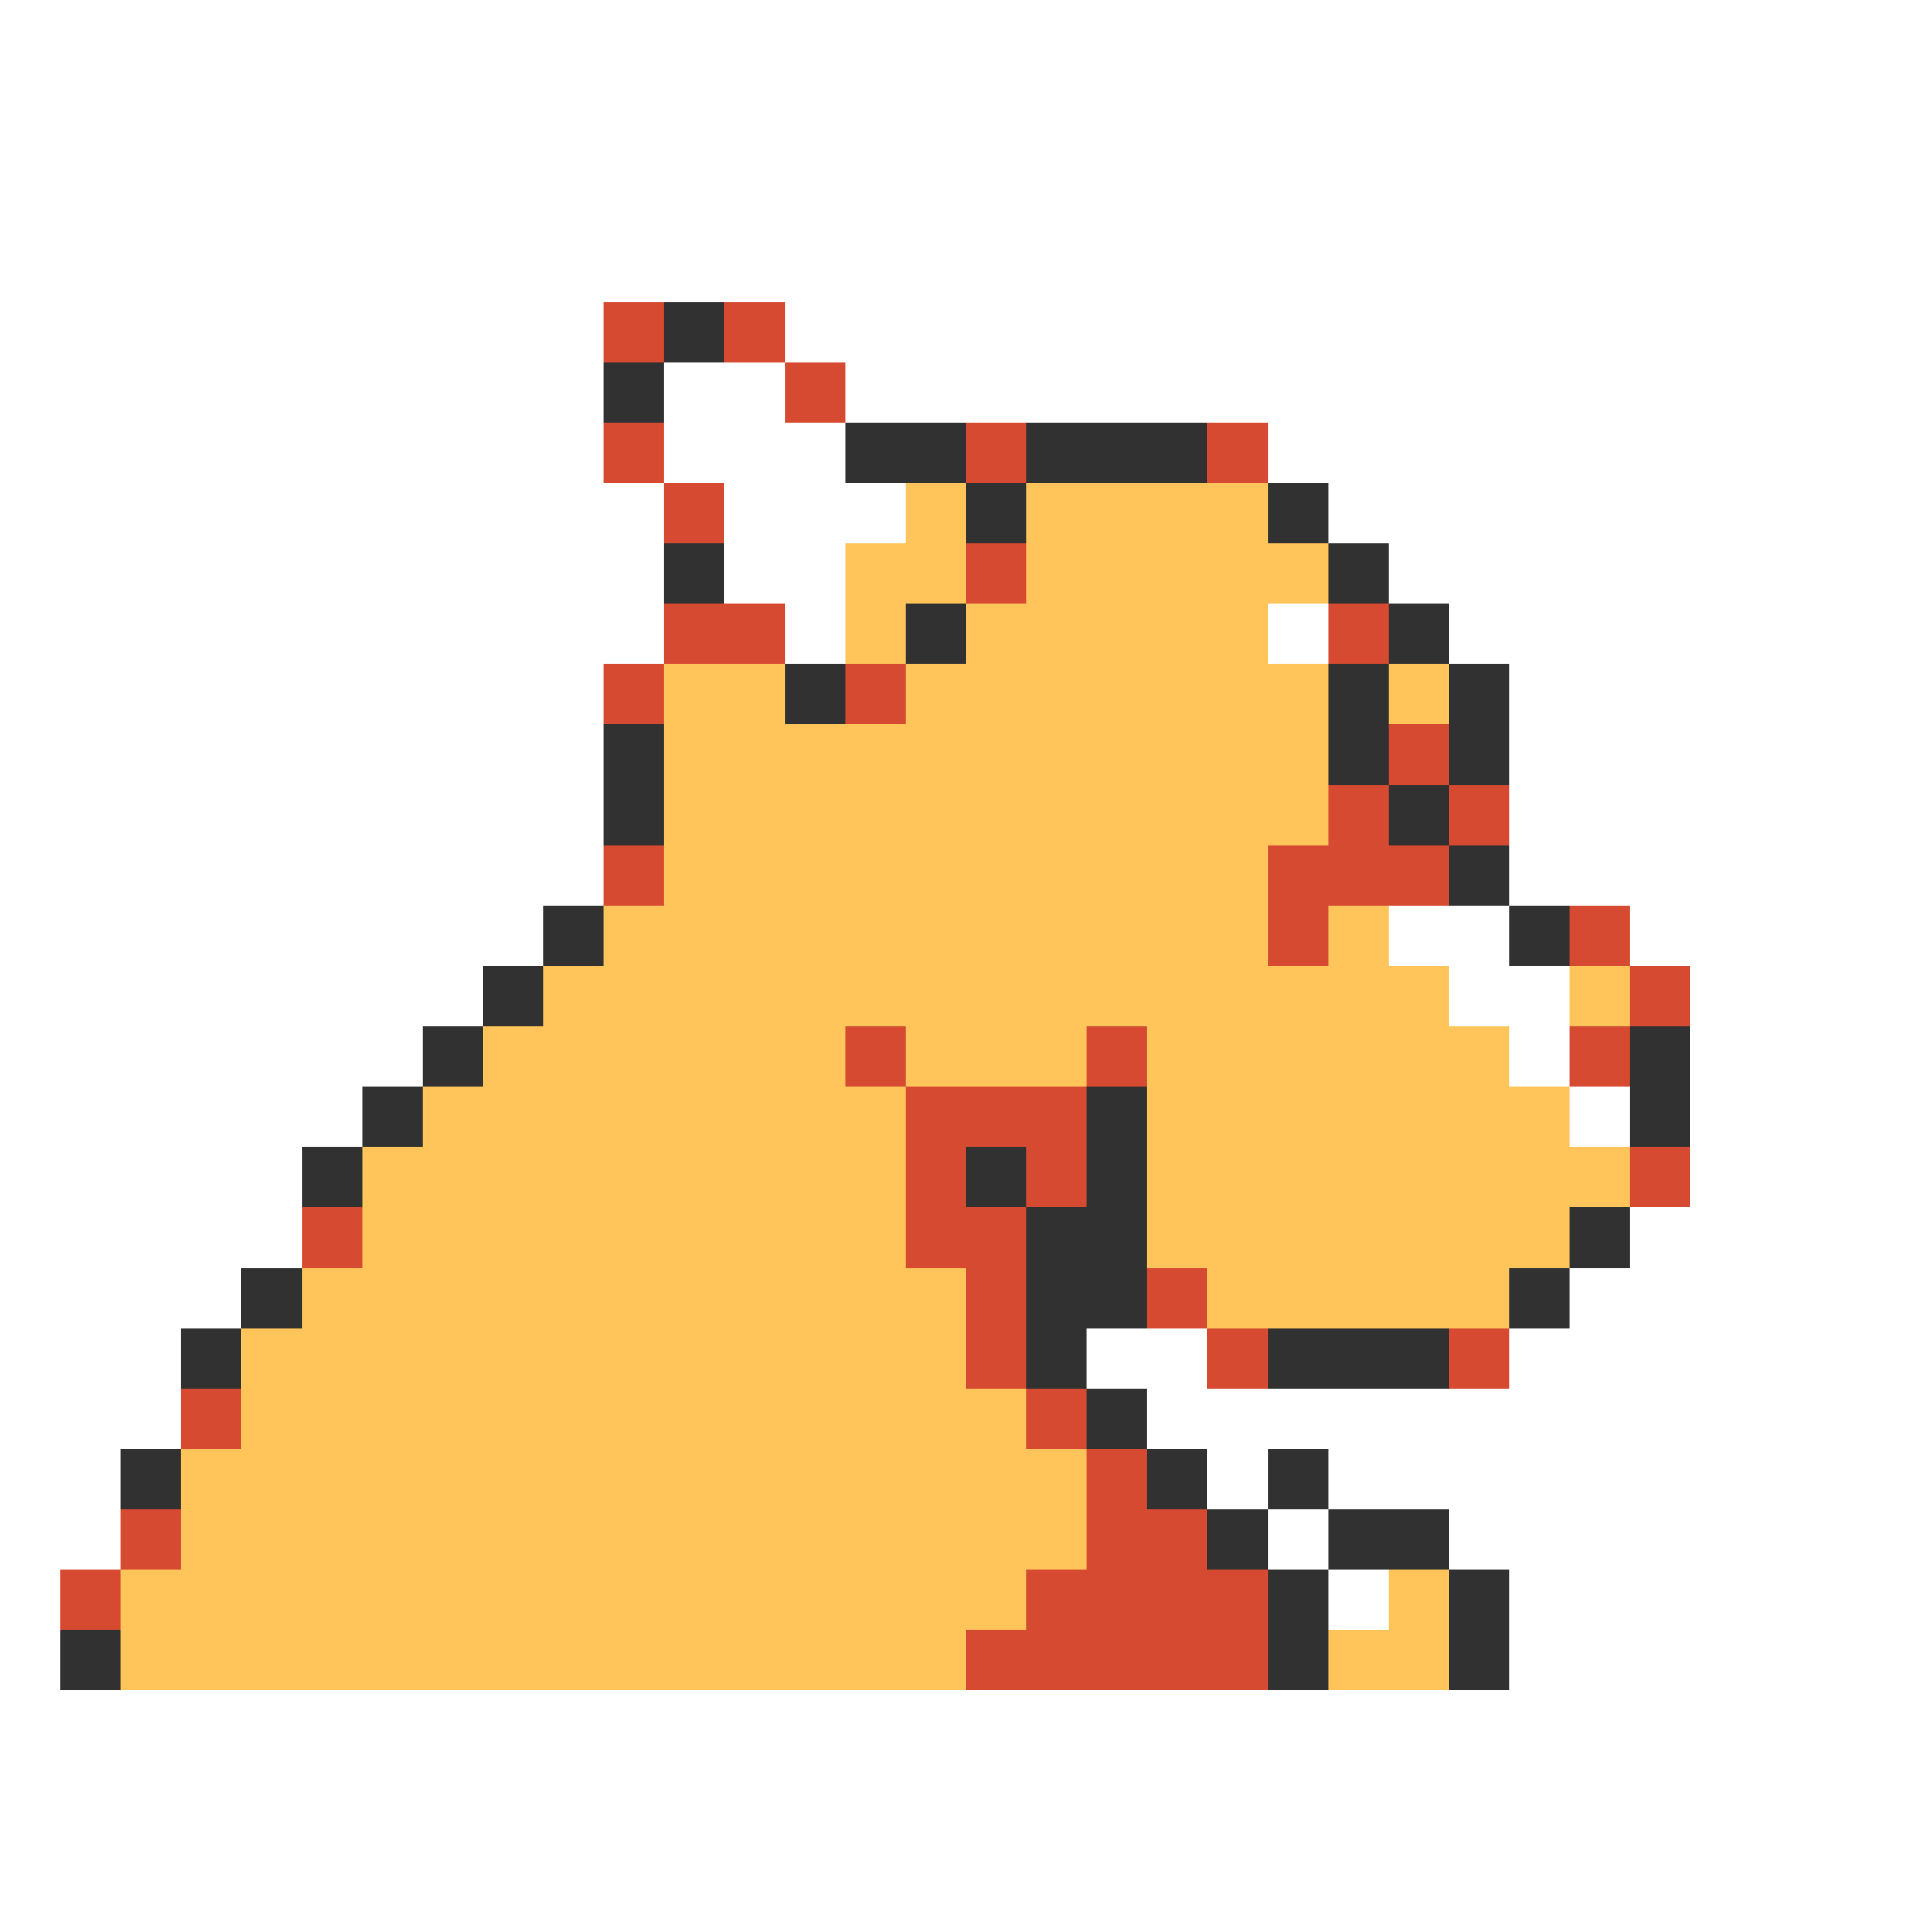 <svg xmlns="http://www.w3.org/2000/svg" viewBox="0 -0.5 32 32" shape-rendering="crispEdges">
<rect x="0" y="-0.5" width="32" height="32" fill="#808080" stroke="none"/>
<path stroke="#ffffff" d="M0 0h32M0 1h32M0 2h32M0 3h32M0 4h32M0 5h10M13 5h19M0 6h10M11 6h2M14 6h18M0 7h10M11 7h3M21 7h11M0 8h11M12 8h3M22 8h10M0 9h11M12 9h2M23 9h9M0 10h11M13 10h1M21 10h1M24 10h8M0 11h10M25 11h7M0 12h10M25 12h7M0 13h10M25 13h7M0 14h10M25 14h7M0 15h9M23 15h2M27 15h5M0 16h8M24 16h2M28 16h4M0 17h7M25 17h1M28 17h4M0 18h6M26 18h1M28 18h4M0 19h5M28 19h4M0 20h5M27 20h5M0 21h4M26 21h6M0 22h3M18 22h2M25 22h7M0 23h3M19 23h13M0 24h2M20 24h1M22 24h10M0 25h2M21 25h1M24 25h8M0 26h1M22 26h1M25 26h7M0 27h1M25 27h7M0 28h32M0 29h32M0 30h32M0 31h32" />
<path stroke="#d64a31" d="M10 5h1M12 5h1M13 6h1M10 7h1M16 7h1M20 7h1M11 8h1M16 9h1M11 10h2M22 10h1M10 11h1M14 11h1M23 12h1M22 13h1M24 13h1M10 14h1M21 14h3M21 15h1M26 15h1M27 16h1M14 17h1M18 17h1M26 17h1M15 18h3M15 19h1M17 19h1M27 19h1M5 20h1M15 20h2M16 21h1M19 21h1M16 22h1M20 22h1M24 22h1M3 23h1M17 23h1M18 24h1M2 25h1M18 25h2M1 26h1M17 26h4M16 27h5" />
<path stroke="#313131" d="M11 5h1M10 6h1M14 7h2M17 7h3M16 8h1M21 8h1M11 9h1M22 9h1M15 10h1M23 10h1M13 11h1M22 11h1M24 11h1M10 12h1M22 12h1M24 12h1M10 13h1M23 13h1M24 14h1M9 15h1M25 15h1M8 16h1M7 17h1M27 17h1M6 18h1M18 18h1M27 18h1M5 19h1M16 19h1M18 19h1M17 20h2M26 20h1M4 21h1M17 21h2M25 21h1M3 22h1M17 22h1M21 22h3M18 23h1M2 24h1M19 24h1M21 24h1M20 25h1M22 25h2M21 26h1M24 26h1M1 27h1M21 27h1M24 27h1" />
<path stroke="#ffc55a" d="M15 8h1M17 8h4M14 9h2M17 9h5M14 10h1M16 10h5M11 11h2M15 11h7M23 11h1M11 12h11M11 13h11M11 14h10M10 15h11M22 15h1M9 16h15M26 16h1M8 17h6M15 17h3M19 17h6M7 18h8M19 18h7M6 19h9M19 19h8M6 20h9M19 20h7M5 21h11M20 21h5M4 22h12M4 23h13M3 24h15M3 25h15M2 26h15M23 26h1M2 27h14M22 27h2" />
</svg>